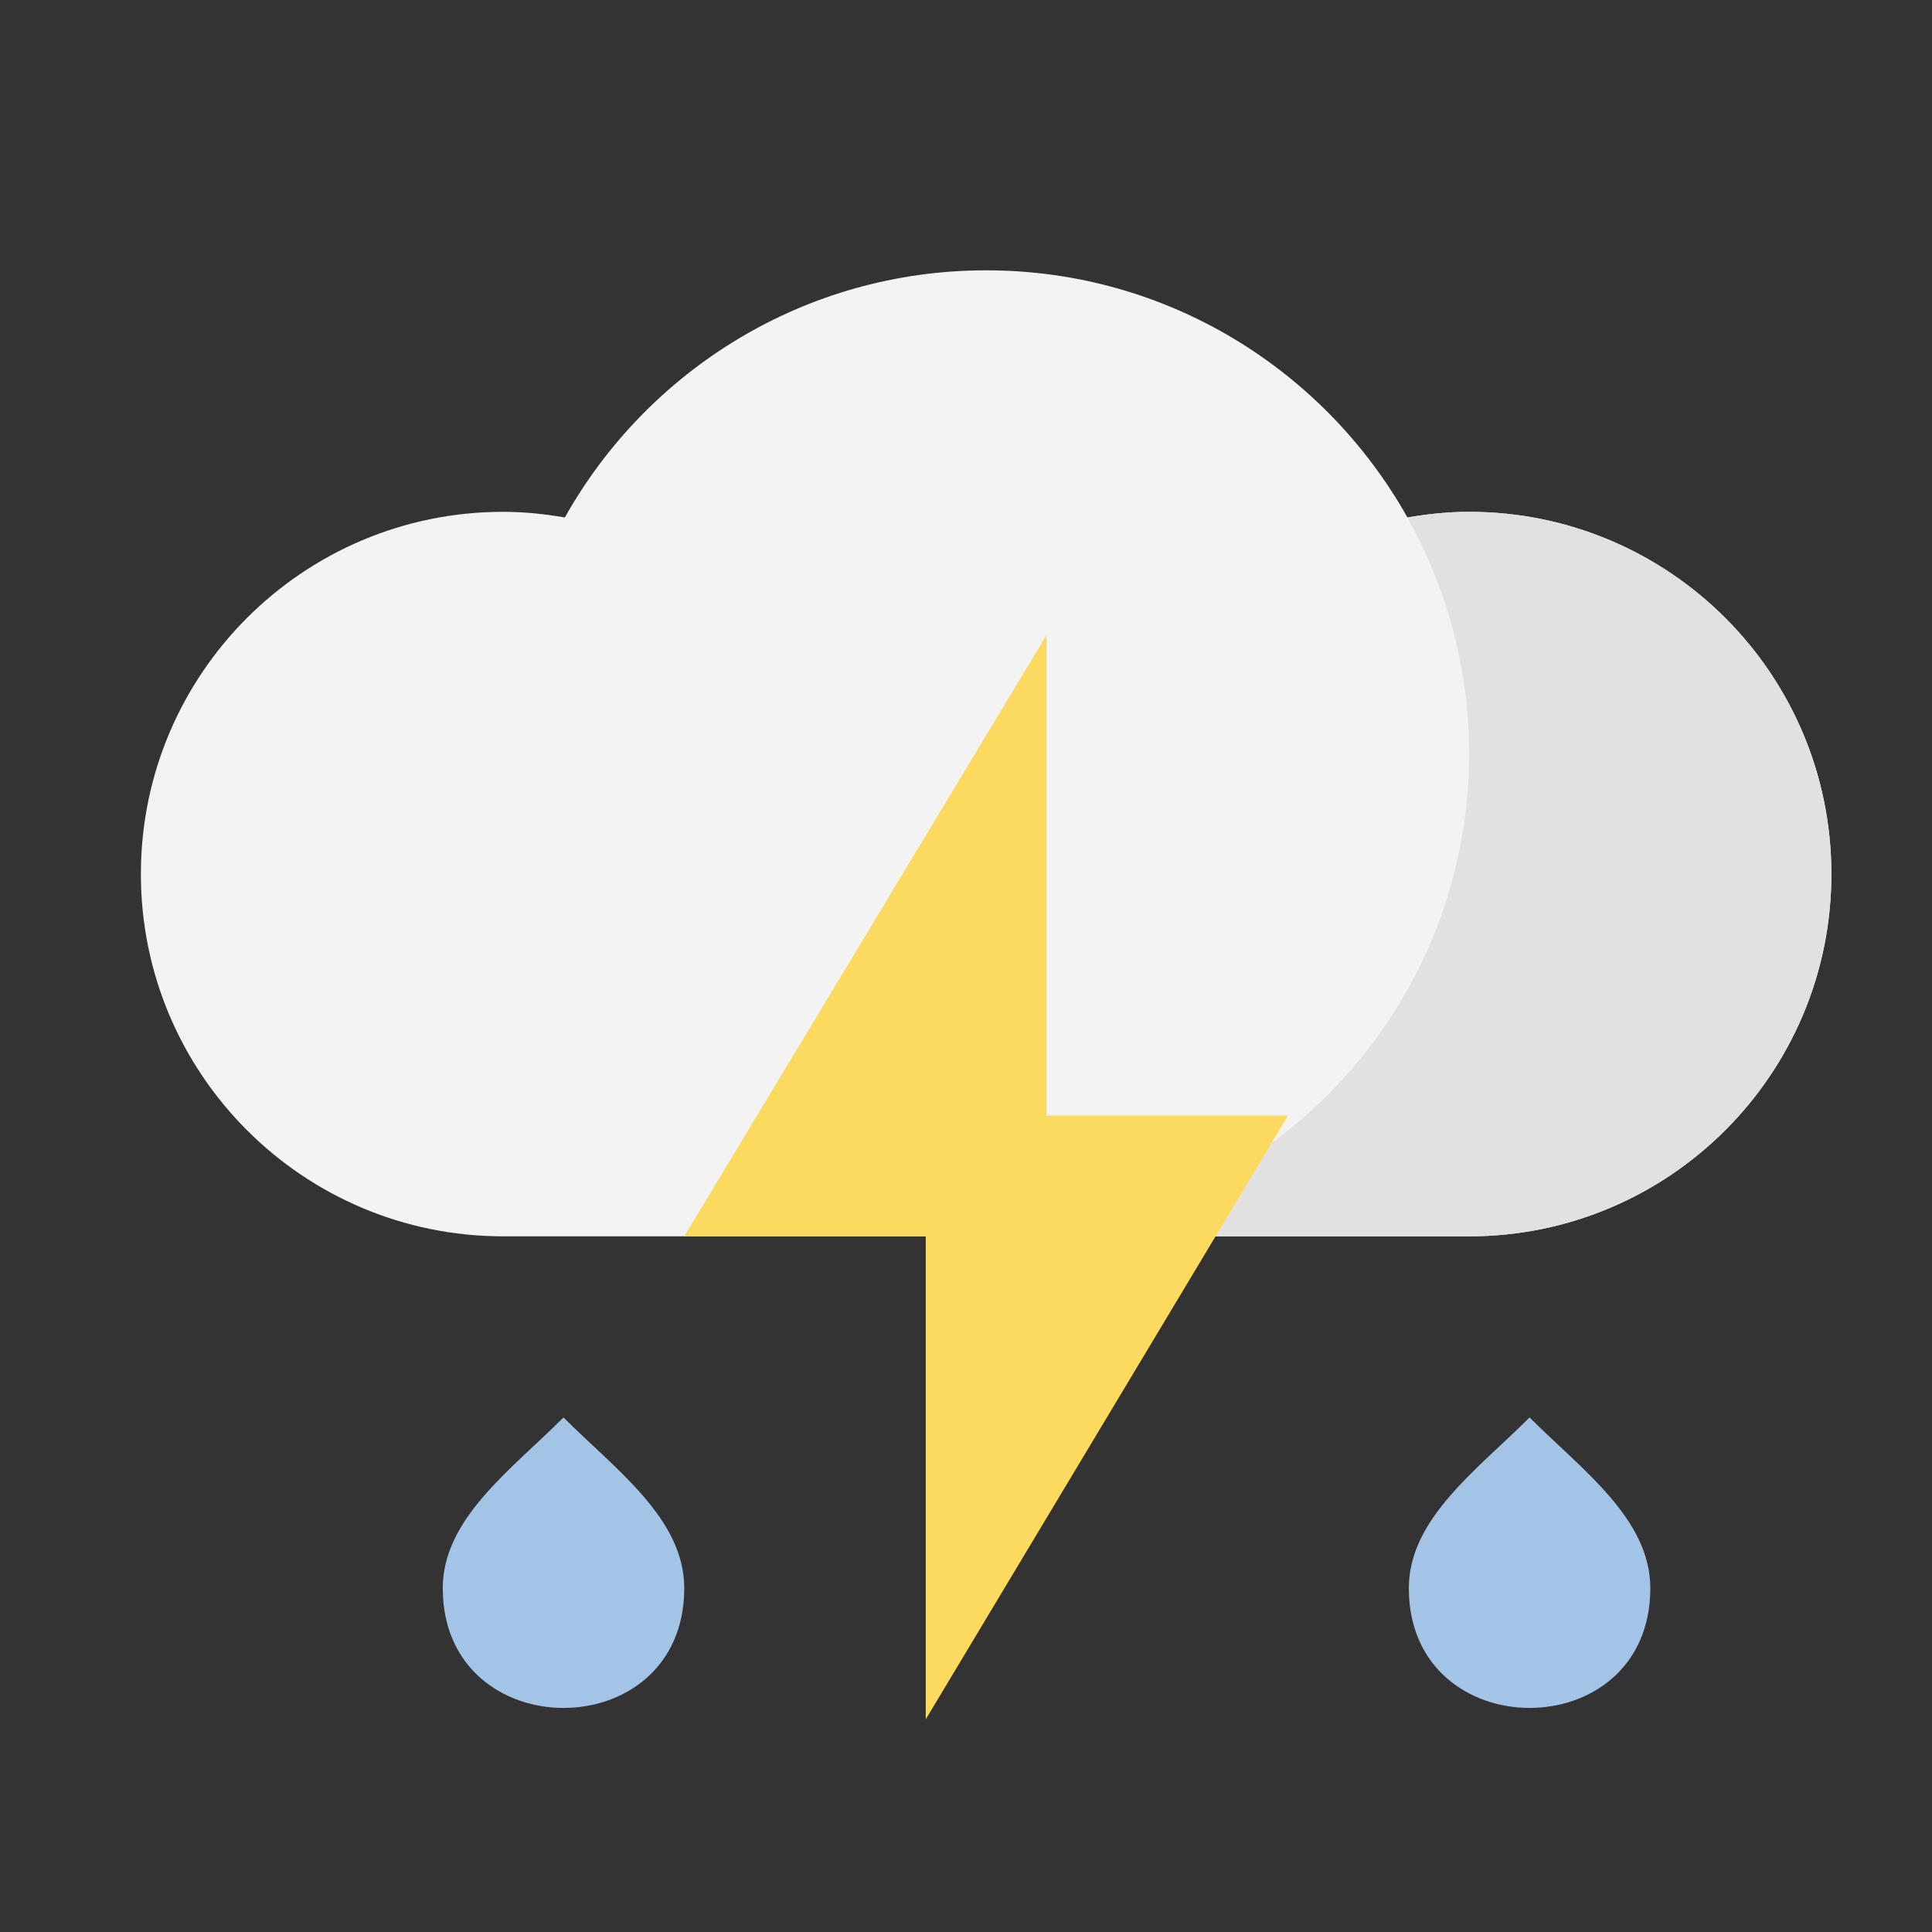 <?xml version="1.0" encoding="utf-8"?>
<!-- Generator: Adobe Illustrator 19.2.1, SVG Export Plug-In . SVG Version: 6.00 Build 0)  -->
<svg version="1.1" id="XMLID_1_" xmlns="http://www.w3.org/2000/svg" xmlns:xlink="http://www.w3.org/1999/xlink" x="0px" y="0px"
	 viewBox="0 0 64 64" enable-background="new 0 0 64 64" xml:space="preserve">
<rect x="0" y="0" width="64" height="64" fill="#333333" stroke="none"/>
<g id="flat-icon-62">
	<g>
		<path fill="#F3F3F3" d="M48.667,16.955c-0.699,0-1.379,0.072-2.044,0.187c-2.74-4.882-7.958-8.187-13.956-8.187
			s-11.216,3.304-13.956,8.187c-0.665-0.115-1.346-0.187-2.044-0.187c-6.627,0-12,5.373-12,12s5.373,12,12,12h32
			c6.627,0,12-5.373,12-12S55.295,16.955,48.667,16.955z"/>
	</g>
	<g>
		<path fill="#E1E1E1" d="M48.667,16.955c-0.698,0-1.379,0.072-2.044,0.187c-0.012-0.022-0.029-0.042-0.042-0.064
			c1.321,2.328,2.086,5.013,2.086,7.88c0,8.835-7.162,15.997-15.997,15.997h15.997c6.627,0,12-5.373,12-12
			S55.295,16.955,48.667,16.955z"/>
	</g>
	<g>
		<g id="Layer_1_15_">
			<g>
				<path fill="#A4C4E7" d="M18.667,46.955c-1.726,1.726-4,3.354-4,5.656c0,5.286,8,5.292,8,0
					C22.667,50.309,20.393,48.681,18.667,46.955z"/>
				<path fill="#A4C4E7" d="M50.669,46.955c-1.726,1.726-4,3.354-4,5.656c0,5.286,8,5.292,8,0
					C54.669,50.309,52.395,48.681,50.669,46.955z"/>
				<polygon fill="#FCD95F" points="34.667,21.039 22.667,40.955 30.667,40.955 30.667,56.955 42.667,36.955 
					34.667,36.955 				"/>
			</g>
		</g>
		<g id="Layer_2_9_">
		</g>
		<g id="Layer_3_9_">
		</g>
	</g>
</g>
</svg>
